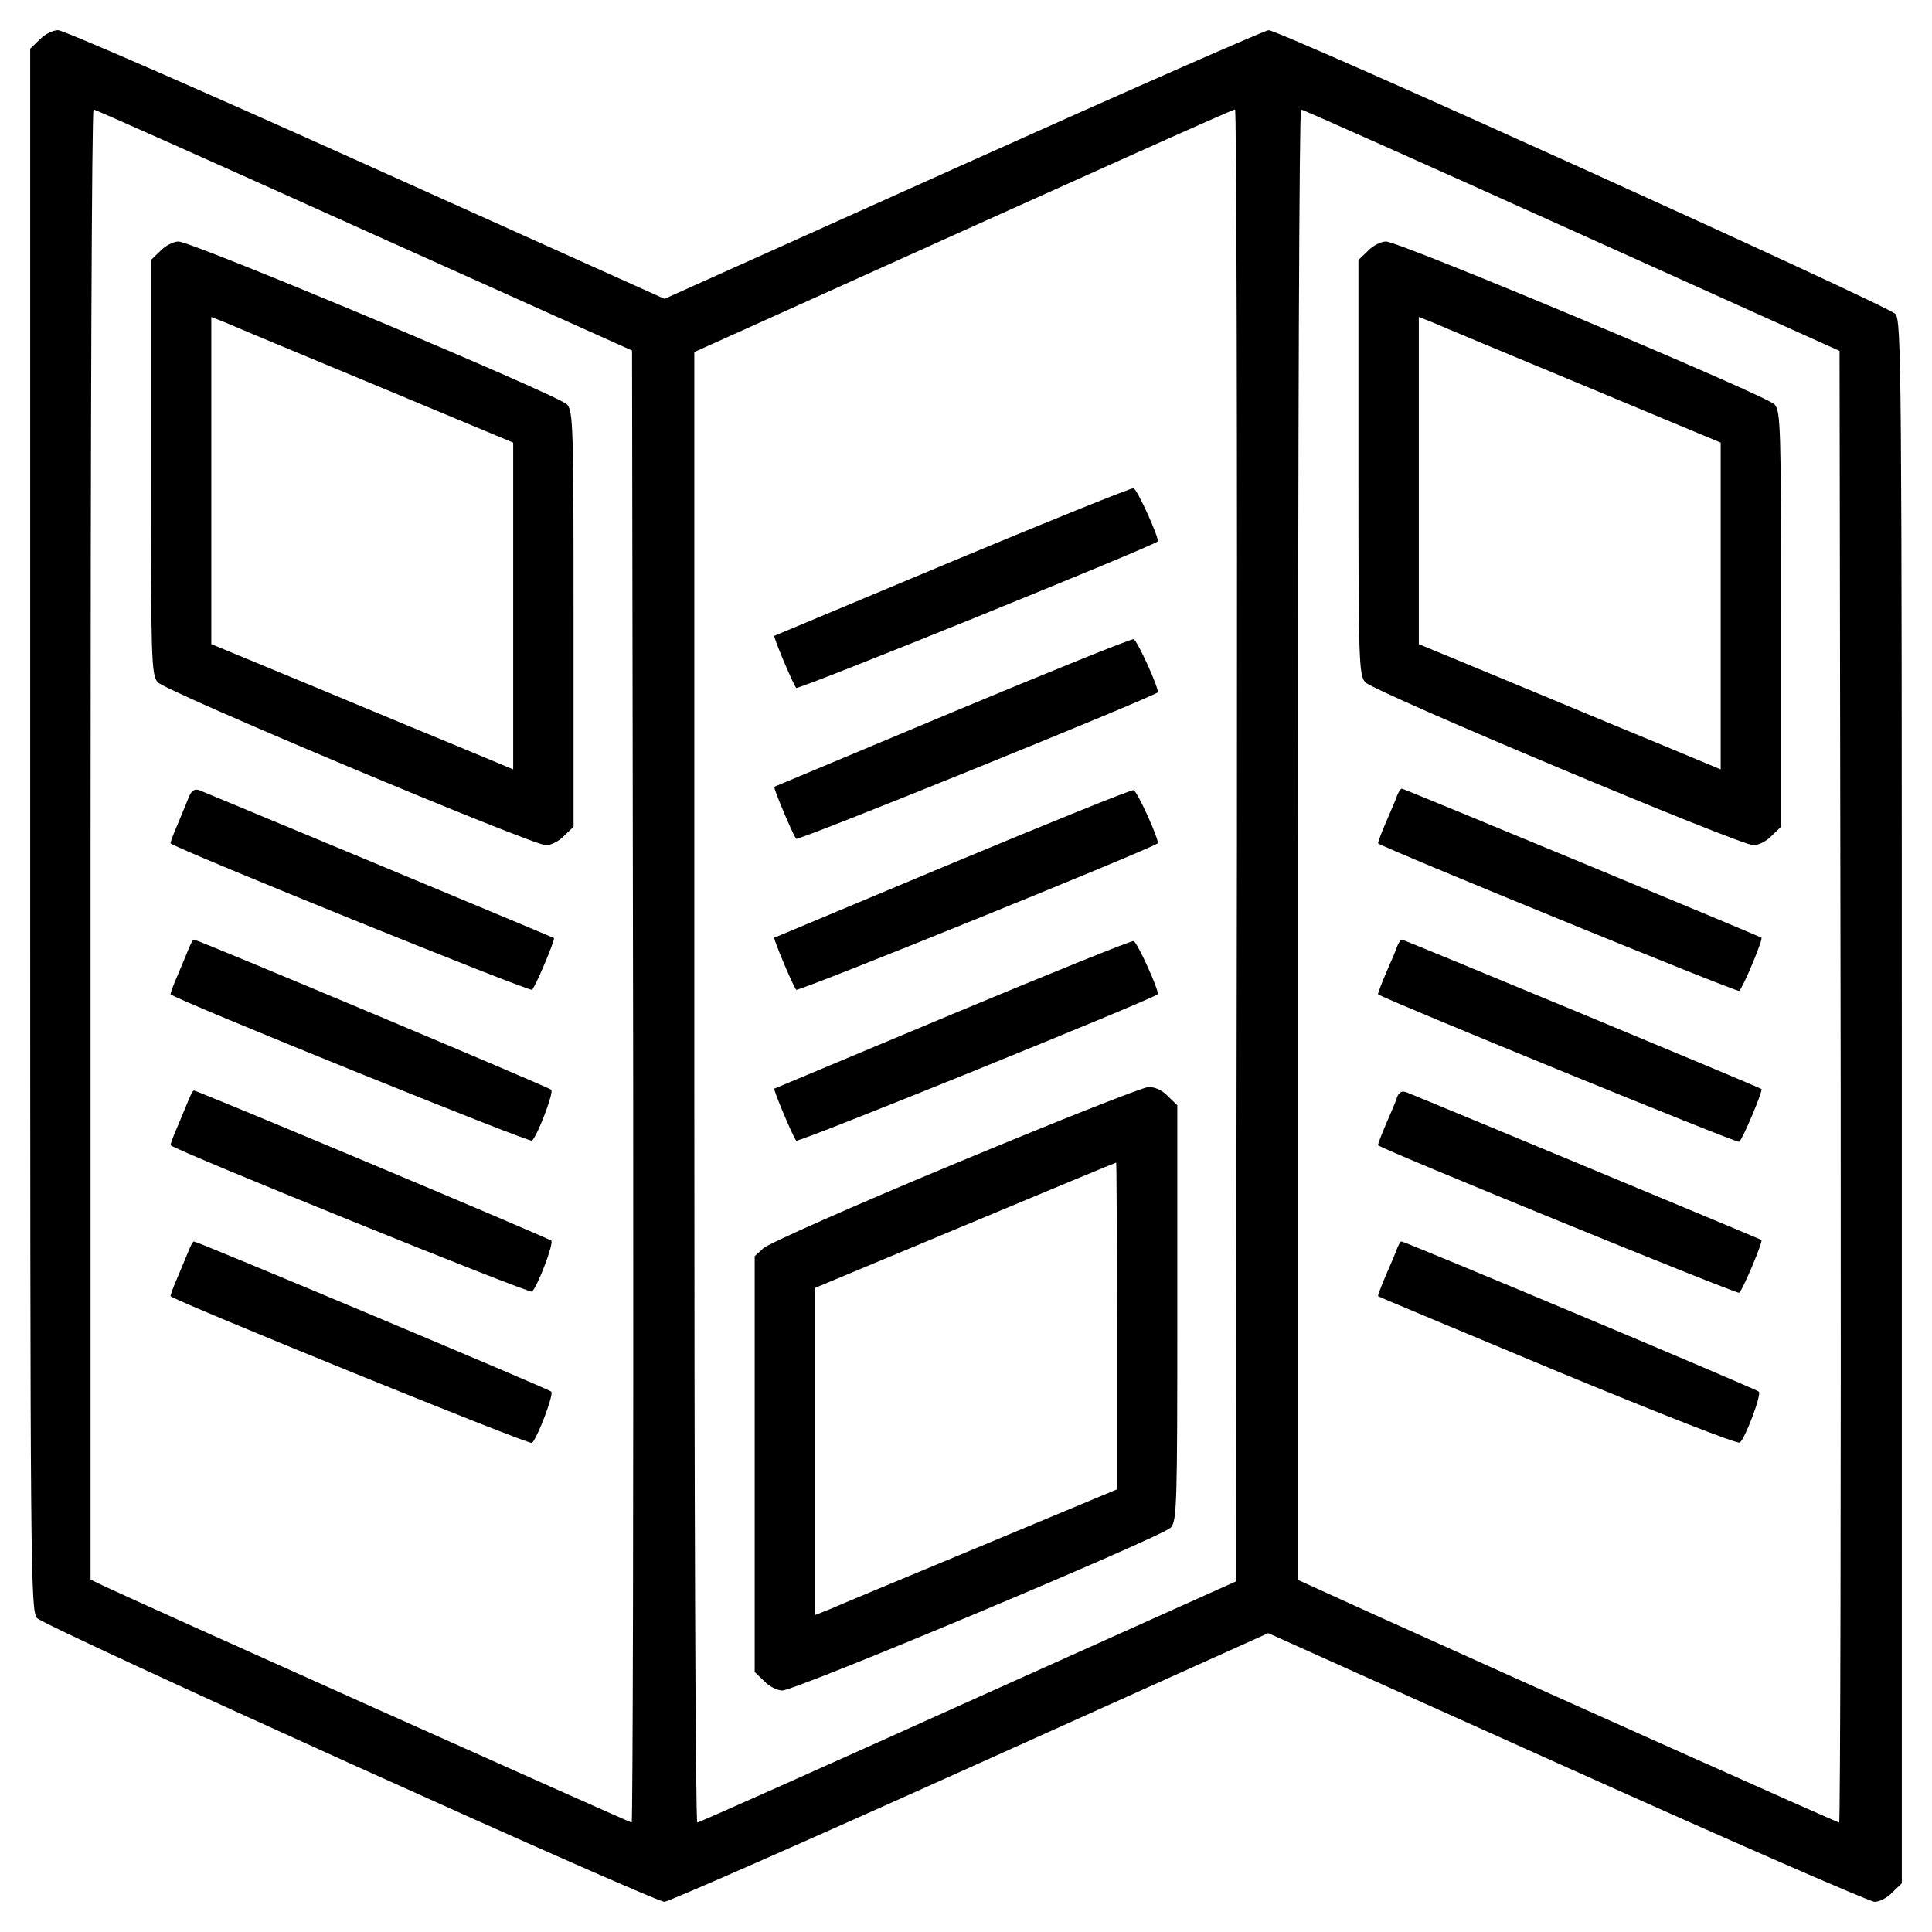 <?xml version="1.0" standalone="no"?>
<!DOCTYPE svg PUBLIC "-//W3C//DTD SVG 20010904//EN"
        "http://www.w3.org/TR/2001/REC-SVG-20010904/DTD/svg10.dtd">
<svg version="1.0" xmlns="http://www.w3.org/2000/svg"
     width="512pt" height="512pt" viewBox="0 0 512 512"
     preserveAspectRatio="xMidYMid meet">

    <g transform="translate(0,512) scale(0.1,-0.1)"
       fill="#000000" stroke="none">
        <path d="M105 5015 l-25 -24 0 -2069 c0 -1957 1 -2071 18 -2090 18 -22 1634
-752 1663 -752 10 0 374 160 809 356 l791 356 792 -356 c436 -196 802 -356
815 -356 13 0 34 11 47 25 l25 24 0 2069 c0 1957 -1 2071 -17 2090 -19 22
-1631 752 -1661 752 -9 0 -373 -160 -809 -356 l-792 -356 -791 356 c-435 196
-802 356 -816 356 -14 0 -36 -11 -49 -25z m860 -505 l710 -319 3 -1951 c1
-1072 -1 -1950 -4 -1950 -5 0 -1311 585 -1401 628 l-33 16 0 1948 c0 1071 3
1948 8 1948 4 0 327 -144 717 -320z m2313 -1630 l-3 -1951 -710 -319 c-390
-176 -713 -320 -717 -320 -5 0 -8 877 -8 1949 l0 1948 213 96 c791 357 1213
547 1220 547 4 0 6 -878 5 -1950z m887 1630 l710 -320 3 -1950 c1 -1072 -1
-1950 -4 -1950 -5 0 -772 343 -1256 562 l-178 81 0 1948 c0 1072 3 1949 8
1949 4 0 327 -144 717 -320z"/>
        <path d="M425 4455 l-25 -24 0 -549 c0 -509 1 -551 18 -570 20 -24 993 -432
1029 -432 13 0 35 11 48 25 l25 24 0 549 c0 509 -1 551 -17 570 -21 24 -994
432 -1030 432 -13 0 -35 -11 -48 -25z m573 -357 l362 -151 0 -433 0 -433 -127
53 c-71 29 -251 104 -400 166 l-273 113 0 434 0 433 38 -15 c20 -9 200 -84
400 -167z"/>
        <path d="M501 3009 c-5 -13 -19 -46 -30 -73 -12 -27 -20 -50 -19 -51 18 -16
952 -394 958 -388 10 10 62 134 58 137 -4 3 -918 383 -940 392 -13 4 -20 -1
-27 -17z"/>
        <path d="M501 2608 c-5 -13 -19 -45 -30 -72 -12 -27 -20 -50 -19 -51 18 -16
952 -394 958 -388 16 17 58 128 51 135 -6 7 -938 398 -947 398 -3 0 -8 -10
-13 -22z"/>
        <path d="M501 2208 c-5 -13 -19 -45 -30 -72 -12 -27 -20 -50 -19 -51 18 -16
952 -394 958 -388 16 17 58 128 51 135 -6 7 -938 398 -947 398 -3 0 -8 -10
-13 -22z"/>
        <path d="M501 1808 c-5 -13 -19 -45 -30 -72 -12 -27 -20 -50 -19 -51 21 -17
952 -395 958 -389 16 17 58 129 51 136 -6 7 -938 398 -947 398 -3 0 -8 -10
-13 -22z"/>
        <path d="M2525 3633 c-258 -108 -471 -197 -473 -198 -3 -3 49 -127 58 -138 5
-6 937 372 958 388 6 5 -54 139 -64 141 -5 2 -220 -85 -479 -193z"/>
        <path d="M2525 3233 c-258 -108 -471 -197 -473 -198 -3 -3 49 -127 58 -138 5
-6 937 372 958 388 6 5 -54 139 -64 141 -5 2 -220 -85 -479 -193z"/>
        <path d="M2525 2833 c-258 -108 -471 -197 -473 -198 -3 -3 49 -127 58 -138 5
-6 937 372 958 388 6 5 -54 139 -64 141 -5 2 -220 -85 -479 -193z"/>
        <path d="M2525 2433 c-258 -108 -471 -197 -473 -198 -3 -3 49 -127 58 -138 5
-6 937 372 958 388 6 5 -54 139 -64 141 -5 2 -220 -85 -479 -193z"/>
        <path d="M2530 2036 c-267 -111 -495 -212 -507 -224 l-23 -21 0 -551 0 -551
25 -24 c13 -14 35 -25 48 -25 36 0 1009 408 1030 432 16 19 17 61 17 570 l0
549 -25 24 c-15 16 -35 25 -52 24 -15 0 -246 -92 -513 -203z m430 -429 l0
-434 -362 -151 c-200 -83 -380 -158 -400 -167 l-38 -15 0 433 0 434 398 166
c218 91 398 166 400 166 1 1 2 -194 2 -432z"/>
        <path d="M3625 4455 l-25 -24 0 -549 c0 -509 1 -551 18 -570 20 -24 993 -432
1029 -432 13 0 35 11 48 25 l25 24 0 549 c0 509 -1 551 -17 570 -21 24 -994
432 -1030 432 -13 0 -35 -11 -48 -25z m573 -357 l362 -151 0 -433 0 -433 -127
53 c-71 29 -251 104 -400 166 l-273 113 0 434 0 433 38 -15 c20 -9 200 -84
400 -167z"/>
        <path d="M3703 3013 c-3 -10 -17 -42 -30 -72 -13 -30 -22 -55 -21 -56 21 -15
951 -395 957 -391 9 6 64 137 59 141 -7 5 -948 395 -953 395 -3 0 -8 -8 -12
-17z"/>
        <path d="M3703 2613 c-3 -10 -17 -42 -30 -72 -13 -30 -22 -55 -21 -56 17 -13
951 -395 957 -391 9 6 64 137 59 140 -8 6 -948 396 -953 396 -3 0 -8 -8 -12
-17z"/>
        <path d="M3703 2214 c-3 -11 -17 -43 -30 -73 -13 -30 -22 -55 -21 -56 15 -13
951 -395 957 -391 9 6 64 137 59 140 -4 3 -916 382 -940 391 -12 5 -20 1 -25
-11z"/>
        <path d="M3703 1813 c-3 -10 -17 -42 -30 -72 -13 -30 -22 -55 -21 -56 2 -2
216 -91 477 -200 266 -110 477 -193 482 -188 16 16 58 128 50 135 -6 7 -938
398 -947 398 -3 0 -7 -8 -11 -17z"/>
    </g>
</svg>
